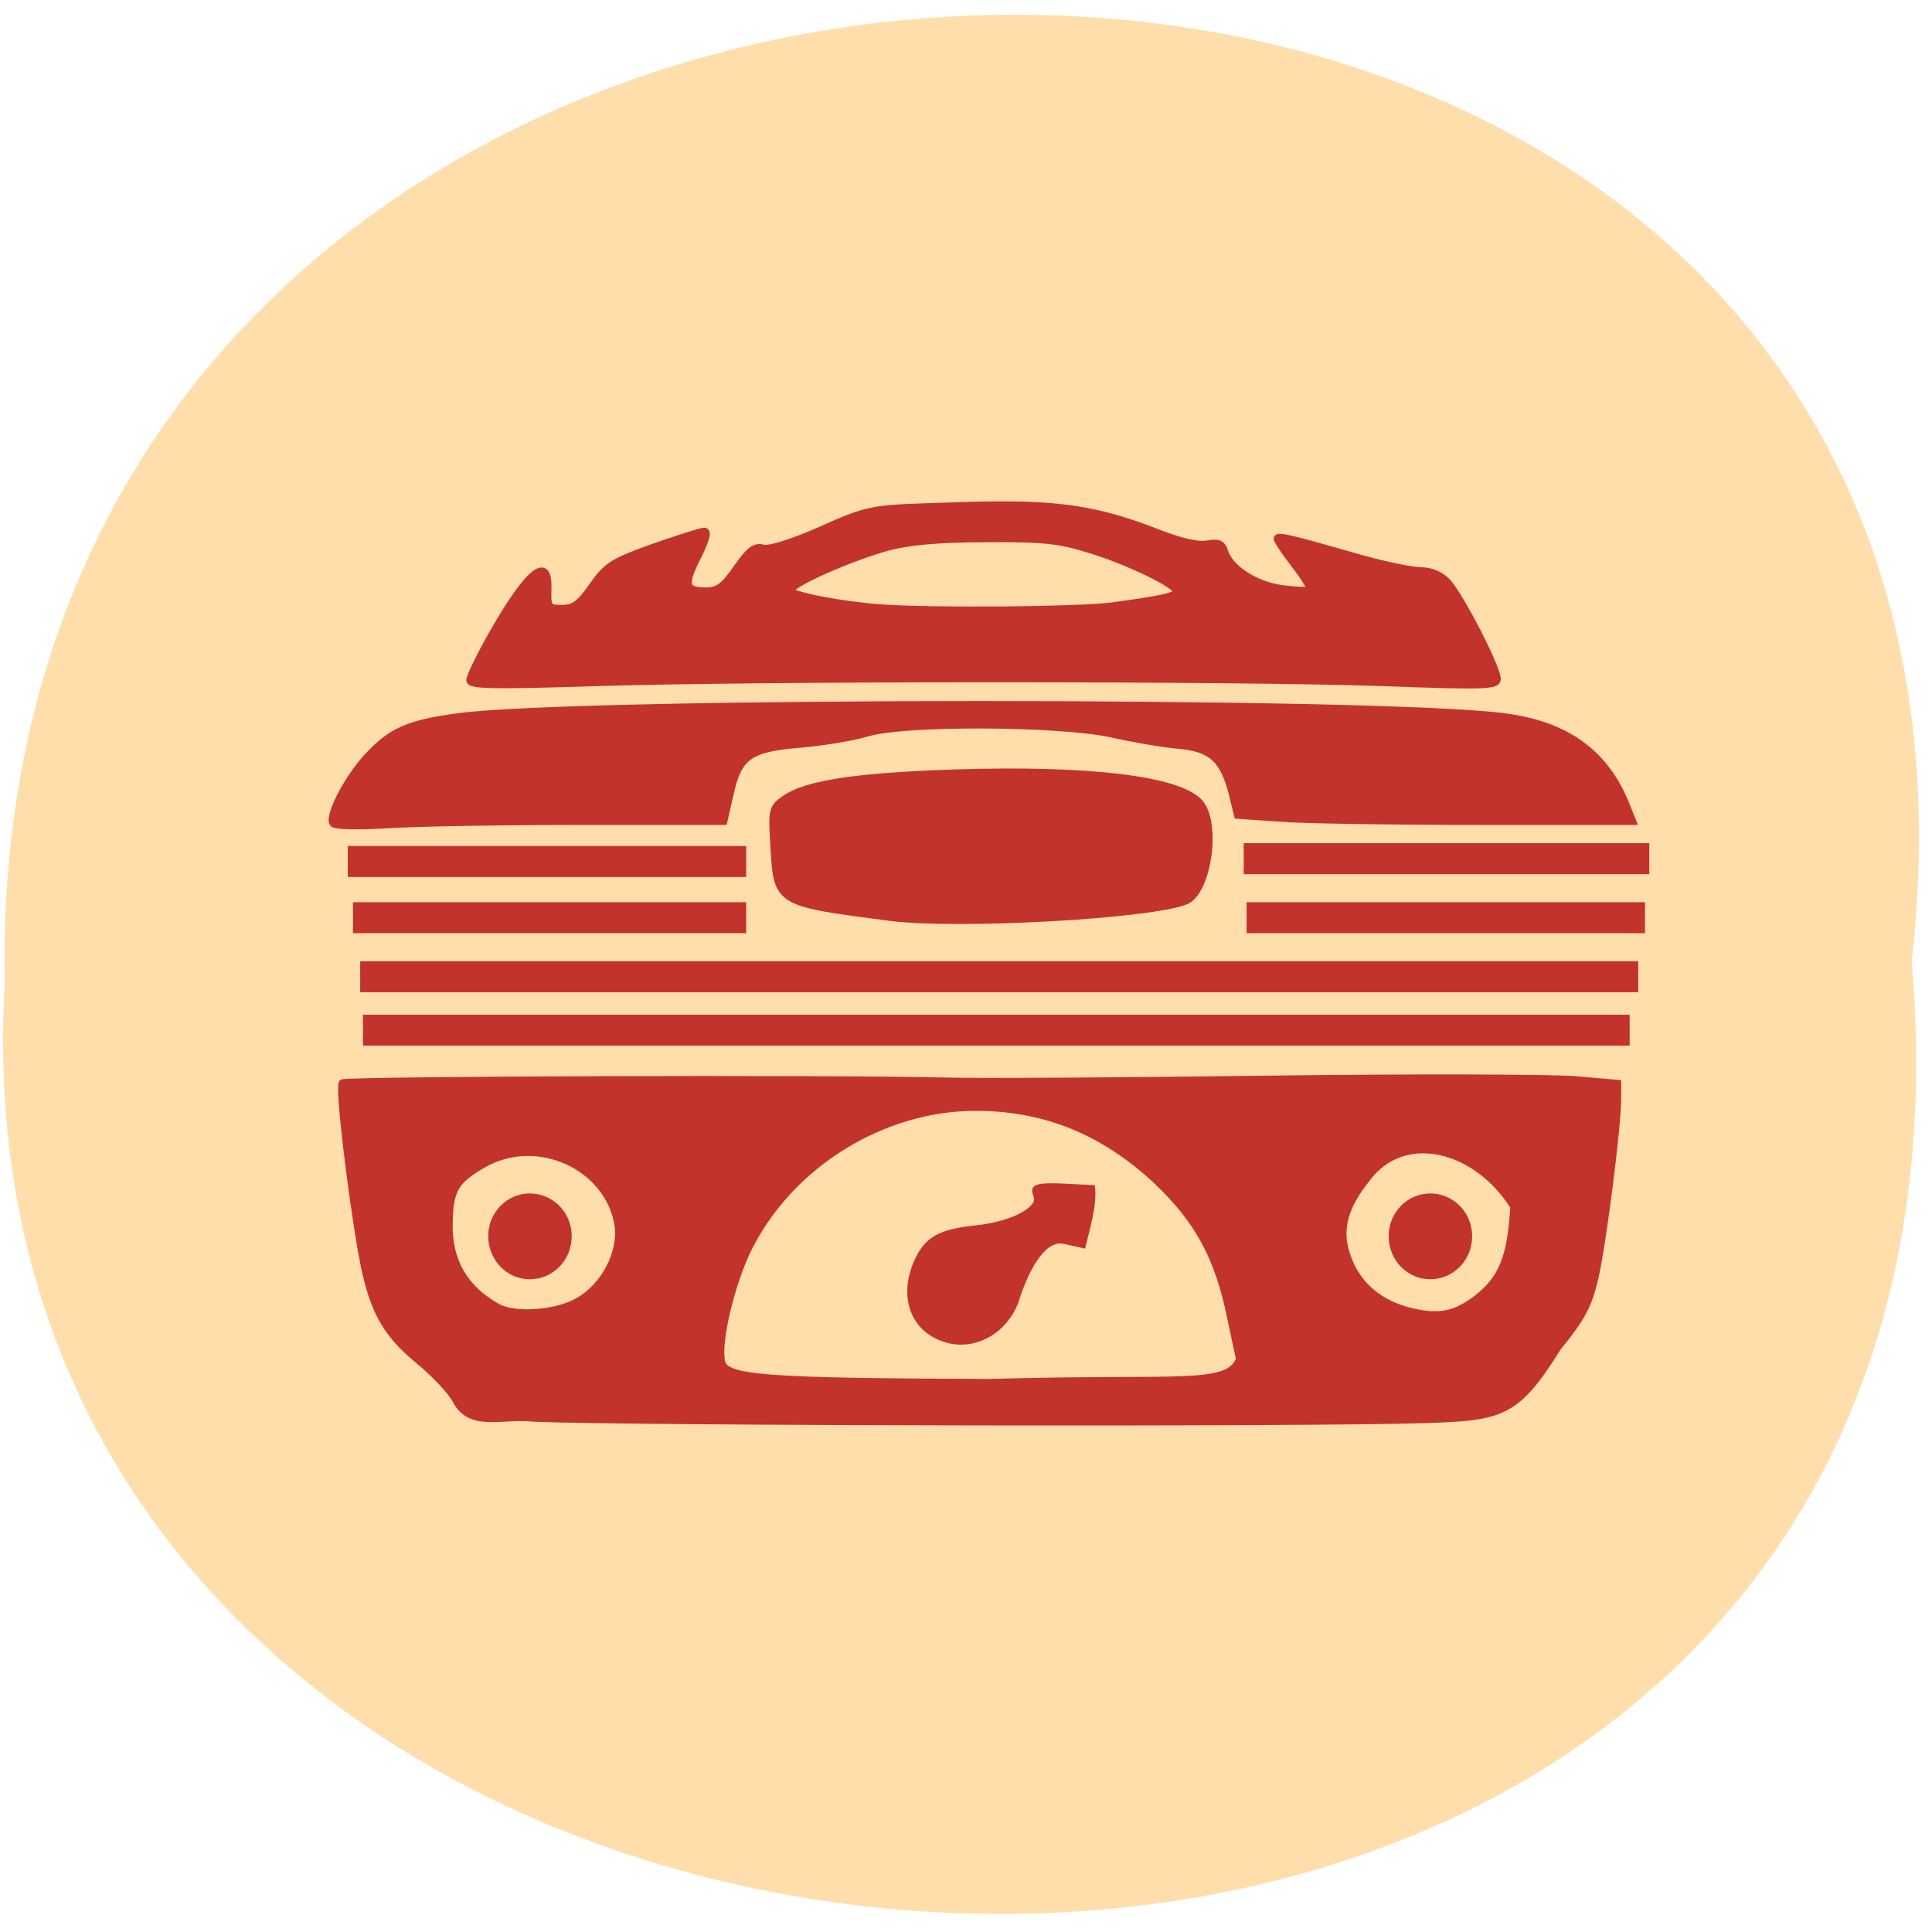 <svg xmlns="http://www.w3.org/2000/svg" viewBox="0 0 16 16" xmlns:xlink="http://www.w3.org/1999/xlink"><path d="m 15.832 7.961 c 1.199 -10.555 -15.996 -10.41 -15.793 0.188 c -0.566 9.852 16.73 10.742 15.793 -0.188" fill="#ffdeac"/><g fill="#c3332e" stroke="#c3332e"><path d="m 65.1 197.11 c -4.604 -0.566 -9.421 1.629 -11.688 -2.762 c -0.708 -1.345 -3.188 -3.965 -5.596 -5.948 c -5.171 -4.249 -7.084 -7.931 -8.571 -16.357 c -1.7 -9.772 -3.471 -24.925 -2.904 -25.421 c 0.425 -0.496 73.812 -0.708 90.88 -0.283 c 4.817 0.142 26.564 0 48.45 -0.283 c 21.818 -0.283 42.644 -0.212 46.26 0.071 l 6.446 0.566 v 2.337 c 0 4.178 -2.196 21.456 -3.4 26.837 c -0.992 4.249 -1.913 6.02 -5.596 10.551 c -6.304 10.126 -8.5 10.551 -20.19 10.905 c -16.859 0.566 -118.3 0.425 -134.09 -0.212 m 106.33 -8.922 l -1.346 -6.302 c -1.842 -9.06 -4.888 -14.587 -11.05 -20.464 c -8 -7.506 -16.859 -11.12 -27.343 -11.12 c -14.1 0 -27.98 8.639 -34.28 21.385 c -2.479 5.098 -4.604 13.808 -3.967 16.853 c 0.496 2.62 5.738 3.045 40.24 3.186 c 28.618 -0.85 36.06 0.921 37.756 -3.541 m 35.772 -9.135 c 3.825 -2.974 5.1 -6.302 5.525 -13.808 c -5.738 -9.06 -16.647 -11.613 -22.1 -4.249 c -2.975 3.682 -4.04 6.798 -3.471 9.913 c 1.063 5.452 4.959 9.205 11.05 10.338 c 3.683 0.708 5.95 0.142 8.996 -2.195 m -135.44 0.496 c 4.04 -2.266 6.659 -7.293 6.092 -11.471 c -1.417 -8.993 -12.326 -13.879 -20.401 -9.135 c -4.179 2.408 -4.959 3.824 -5.03 8.993 c -0.071 5.594 2.338 9.701 7.296 12.463 c 2.621 1.416 8.713 0.991 12.04 -0.85" transform="matrix(0.055 0 0 0.055 0.836 0.904)" stroke-width="1.057"/><path d="m 159.42 166.16 c -20.677 -2.616 -20.589 -2.616 -21.2 -12.573 c -0.438 -6.835 -0.35 -7.088 1.927 -8.691 c 4.03 -2.785 13.23 -4.135 31.541 -4.725 c 24.619 -0.759 41 1.181 44.858 5.316 c 3.417 3.628 1.577 16.03 -2.453 17.721 c -6.396 2.616 -42.32 4.557 -54.67 2.953" transform="matrix(0.045 0 0 0.046 0.189 -0.047)" stroke-width="1.259"/><g stroke-width="1.057" transform="matrix(0.055 0 0 0.055 0.836 0.904)"><path d="m 34.924 107.53 c -0.708 -1.133 2.125 -6.656 5.1 -9.913 c 3.613 -3.965 6.304 -5.169 14.03 -6.161 c 18.417 -2.408 138.2 -2.408 156.97 0 c 9.421 1.133 15.301 5.311 18.488 12.958 l 1.133 2.832 h -23.589 c -12.963 0 -26.351 -0.212 -29.751 -0.496 l -6.163 -0.425 l -0.779 -3.186 c -1.346 -5.311 -3.188 -6.939 -8.217 -7.364 c -2.338 -0.212 -6.871 -0.991 -9.988 -1.699 c -7.792 -1.699 -31.1 -1.841 -36.764 -0.142 c -2.125 0.637 -6.729 1.416 -10.2 1.699 c -7.58 0.637 -9.209 1.77 -10.484 7.577 l -0.921 4.04 h -21.251 c -11.688 0 -24.864 0.212 -29.26 0.496 c -4.675 0.283 -8.08 0.212 -8.359 -0.212"/><path d="m 55.54 86 c 0 -0.566 1.558 -3.753 3.4 -7.01 c 5.454 -9.559 8.571 -12.04 8.359 -6.656 c -0.071 2.691 0.071 2.832 2.125 2.832 c 1.771 0 2.692 -0.637 4.604 -3.399 c 2.125 -3.045 3.046 -3.611 9.138 -5.806 c 3.683 -1.275 7.154 -2.408 7.65 -2.408 c 0.638 -0.071 0.354 1.204 -0.921 3.753 c -2.196 4.319 -1.983 5.24 1.204 5.24 c 1.771 0 2.692 -0.637 4.604 -3.399 c 1.913 -2.762 2.763 -3.399 4.04 -3.045 c 0.992 0.212 4.392 -0.85 8.713 -2.762 c 6.659 -2.974 7.58 -3.186 15.584 -3.47 c 16.15 -0.566 23.16 -0.708 34.497 3.682 c 3.896 1.558 6.659 2.195 8.08 1.912 c 1.558 -0.283 2.196 -0.071 2.55 1.062 c 0.779 2.62 4.604 5.098 8.642 5.665 c 2.125 0.283 4.04 0.354 4.25 0.142 c 0.142 -0.142 -0.85 -1.841 -2.338 -3.753 c -1.488 -1.912 -2.621 -3.682 -2.621 -3.895 c 0 -0.566 1.842 -0.142 11.688 2.691 c 4.109 1.204 8.642 2.124 9.917 2.124 c 1.558 0 3.046 0.637 4.04 1.699 c 1.913 2.054 7.509 12.887 7.509 14.587 c 0 1.062 -1.771 1.133 -17.14 0.566 c -22.455 -0.779 -94.21 -0.779 -118.51 0 c -15.655 0.496 -19.06 0.425 -19.06 -0.354 m 96.62 -11.188 c 7.367 -0.991 9.775 -1.487 9.775 -2.195 c 0 -0.991 -6.942 -4.39 -12.821 -6.231 c -4.746 -1.487 -7.154 -1.77 -15.797 -1.699 c -7.225 0 -11.617 0.425 -14.876 1.275 c -5.809 1.629 -14.592 5.523 -14.592 6.515 c 0 0.708 7.65 2.195 13.601 2.62 c 8.217 0.566 29.539 0.354 34.71 -0.283"/></g><g transform="matrix(0.045 0 0 0.046 0.189 -0.047)"><path d="m 62.61 184.55 h 232.26 v 3.882 h -232.26" stroke-width="1.691"/><path d="m 62.09 174.93 h 234.36 v 3.882 h -234.36" stroke-width="1.697"/><path d="m 60.771 163.96 h 71.842 v 4.557 h -71.842" stroke-width="1.018"/><path d="m 225.22 163.96 h 72.806 v 4.557 h -72.806" stroke-width="1.024"/><path d="m 224.69 153.33 h 74.12 v 4.557 h -74.12" stroke-width="1.032"/><path d="m 59.807 153.84 h 72.806 v 4.557 h -72.806" stroke-width="1.024"/></g></g><path d="m 70.45 169.74 c 0 2.494 -2.345 4.478 -5.294 4.478 c -2.881 0 -5.227 -1.984 -5.227 -4.478 c 0 -2.437 2.345 -4.421 5.227 -4.421 c 2.948 0 5.294 1.984 5.294 4.421" transform="matrix(0.058 0 0 0.069 0.608 -1.475)" fill="#c3332e" stroke="#c3332e" stroke-width="1.4" id="0"/><use transform="translate(7.457)" xlink:href="#0"/><path d="m 126.94 179.13 c -4.75 -1.063 -6.688 -5.563 -4.563 -10.5 c 1.375 -3.125 3.125 -4.125 8.06 -4.625 c 5.063 -0.563 8.375 -2.563 8 -4.063 c -0.25 -1.063 -1.188 -1.75 3.813 -1.5 l 3.688 0.188 c 0.25 2.375 -0.688 5.438 -1.25 7.75 l -2.563 -0.563 c -2.938 -0.625 -5.25 4.25 -6.438 8.125 c -1.438 3.688 -5.063 5.938 -8.75 5.188" transform="scale(0.062)" fill="#c3332e" stroke="#c3332e" stroke-width="0.67"/></svg>
